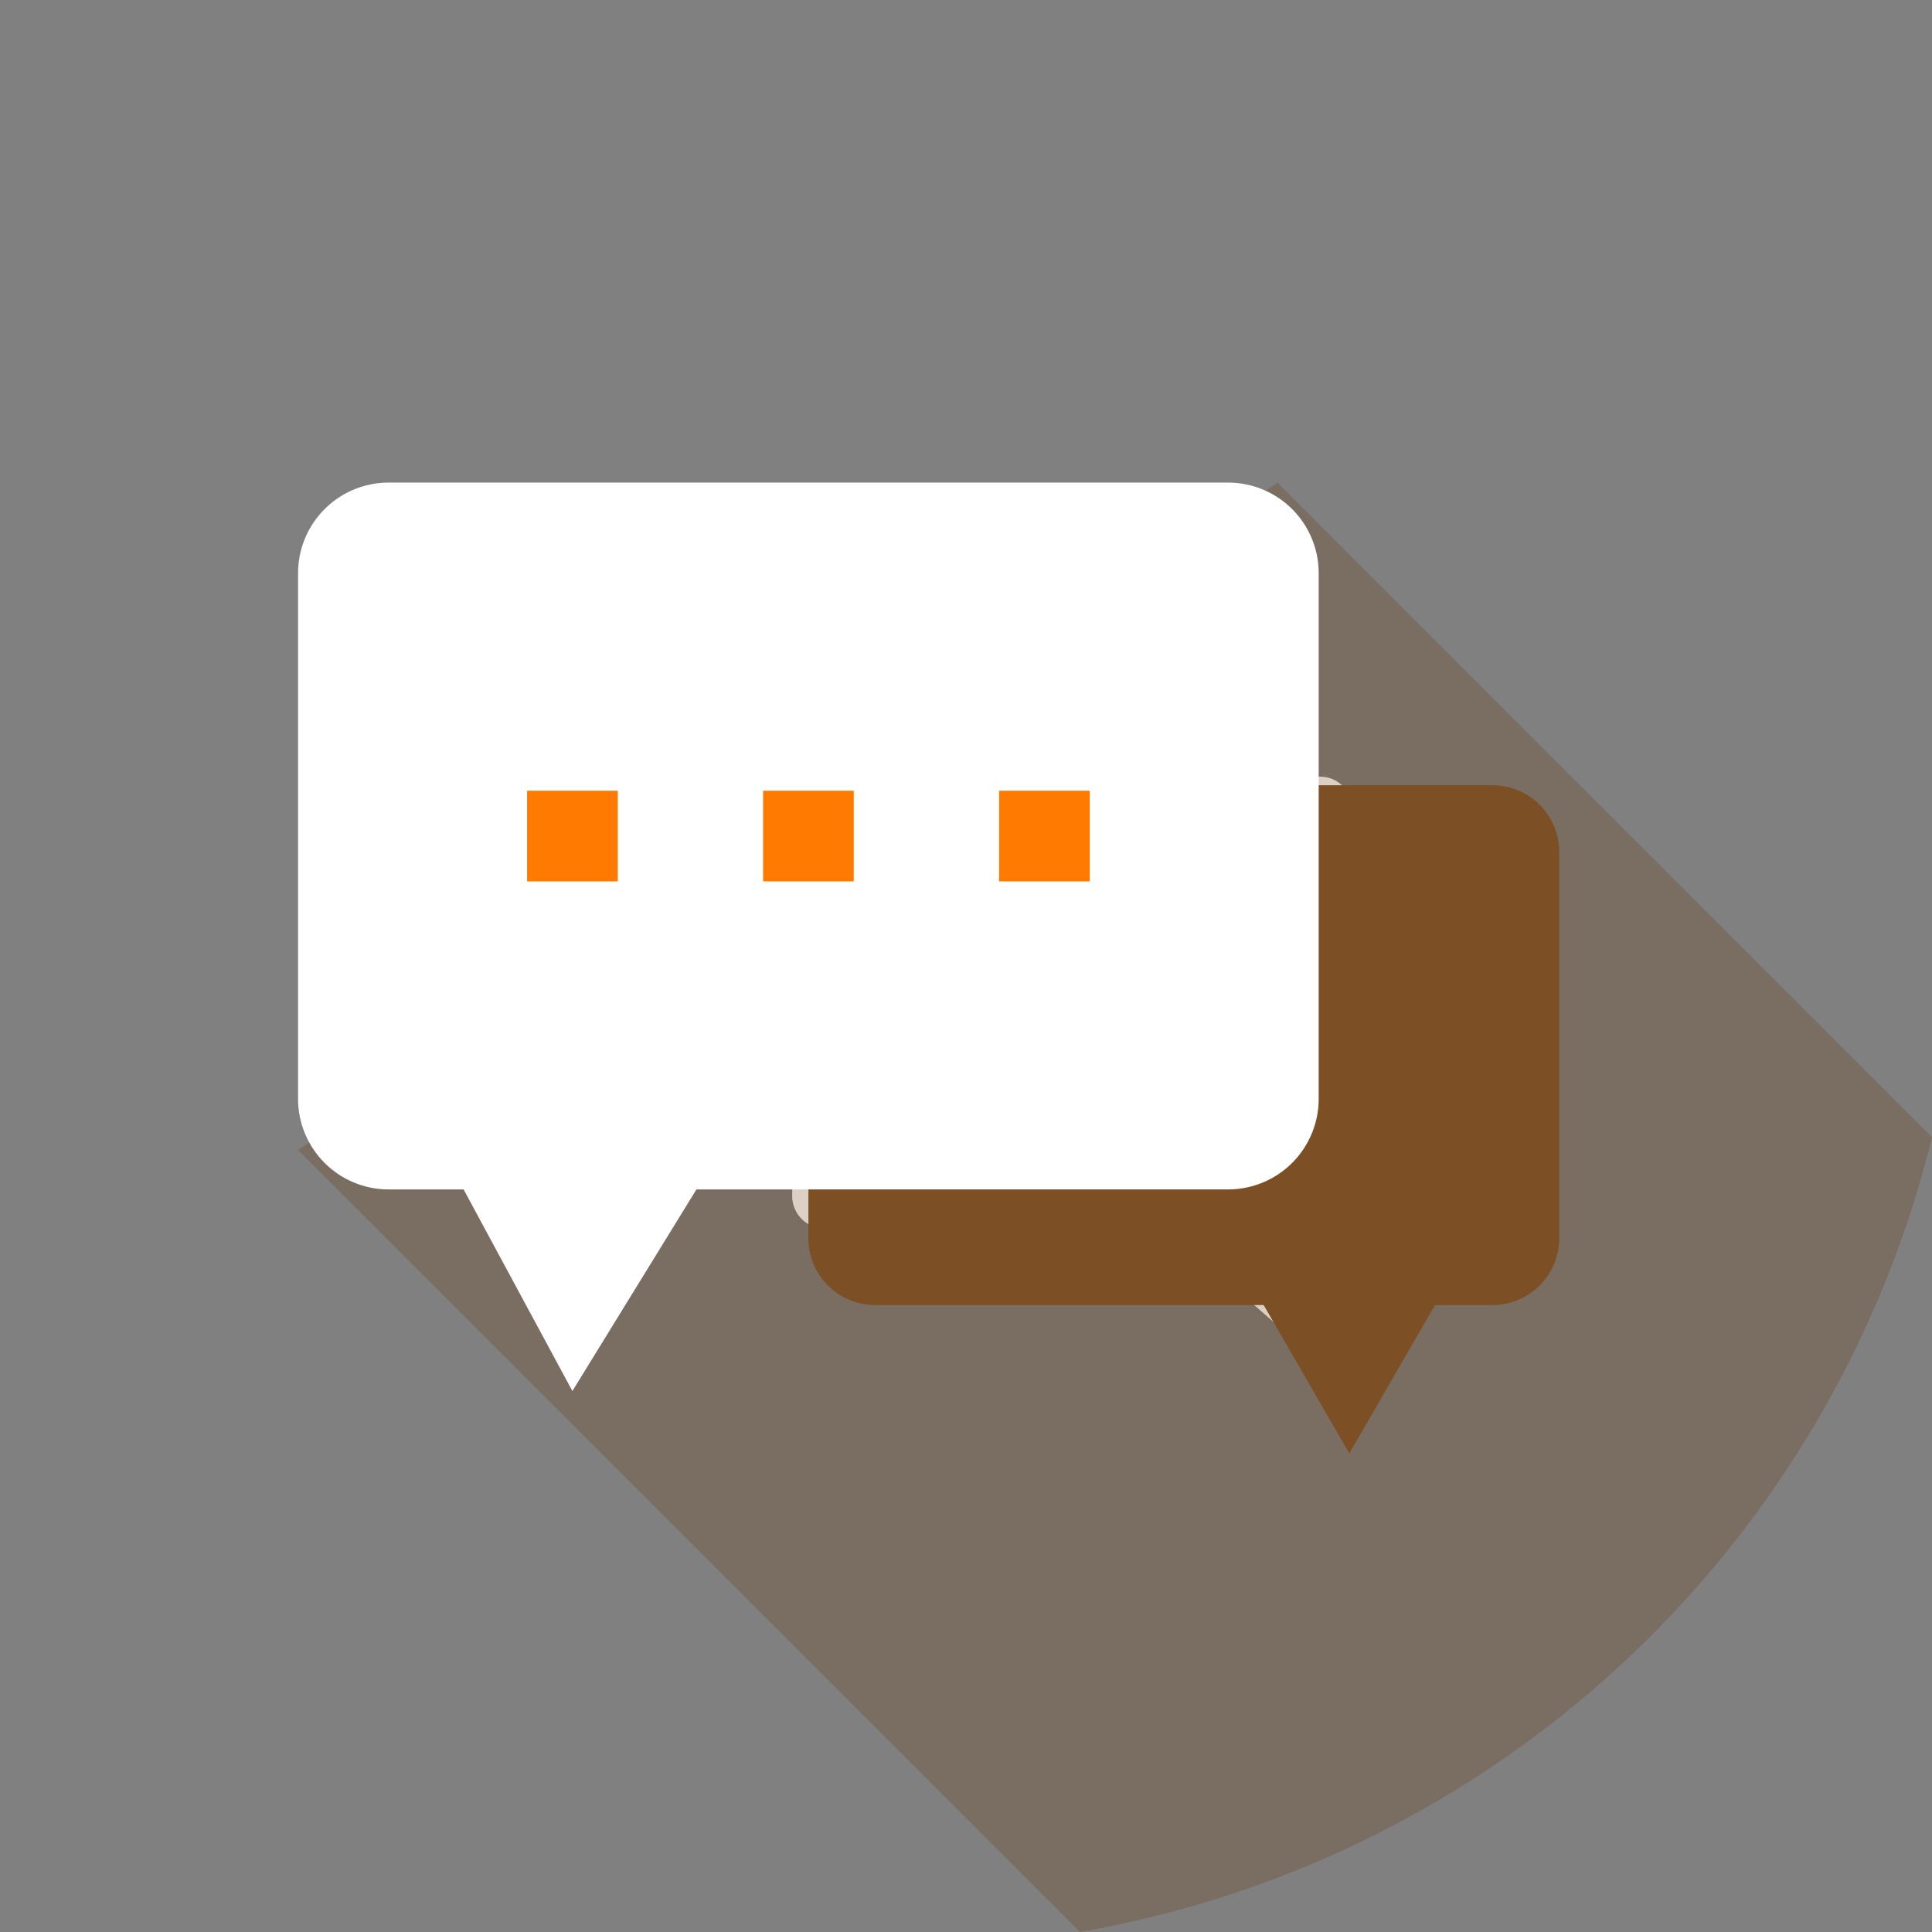 <svg xmlns="http://www.w3.org/2000/svg" width="64" height="64" viewBox="0 0 64 64">
  <rect x="0" y="0" width="64" height="64" fill="#808080" stroke="none"/>
  <g id="채팅하기" transform="translate(-1988.881 -992)">
    <rect id="사각형_4" data-name="사각형 4" width="64" height="64" rx="30" transform="translate(1988.881 992)" fill="#ff7a00" opacity="0"/>
    <g id="chat" transform="translate(2008.083 1011.2)">
      <path id="패스_20" data-name="패스 20" d="M24.528,6.528H18.559V1.066A1.067,1.067,0,0,0,17.493,0H1.066A1.067,1.067,0,0,0,0,1.066V18a1.066,1.066,0,0,0,1.768.8l4.385-3.836h.888v5.461a1.067,1.067,0,0,0,1.066,1.066H19.441l4.385,3.836a1.067,1.067,0,0,0,1.769-.8V7.595A1.067,1.067,0,0,0,24.528,6.528ZM7.042,7.595v5.239H5.753a1.065,1.065,0,0,0-.7.264L2.133,15.65V2.133H16.426v4.4H8.108A1.067,1.067,0,0,0,7.042,7.595Zm16.42,14.584-2.918-2.553a1.067,1.067,0,0,0-.7-.264H9.175V8.661H23.462Z" fill="#fff"/>
      <path id="패스_21" data-name="패스 21" d="M168.978,167.2H159.61a1.066,1.066,0,0,0,0,2.133h9.368a1.066,1.066,0,1,0,0-2.133Z" transform="translate(-147.976 -156.056)" fill="#fff"/>
      <path id="패스_22" data-name="패스 22" d="M234.582,220H229.9a1.066,1.066,0,0,0,0,2.133h4.683a1.066,1.066,0,0,0,0-2.133Z" transform="translate(-213.58 -205.336)" fill="#fff"/>
    </g>
    <g id="그룹_4485" data-name="그룹 4485" transform="translate(1998.755 1007.987)">
      <path id="패스_4508" data-name="패스 4508" d="M501.035,577.824,479.351,556.14l-32.442,22.111,25.9,25.9A35.257,35.257,0,0,0,501.035,577.824Z" transform="translate(-446.909 -556.14)" fill="#643000" opacity="0.23"/>
      <g id="그룹_4484" data-name="그룹 4484" transform="translate(0)">
        <g id="그룹_4482" data-name="그룹 4482" transform="translate(16.906 10.024)">
          <g id="그룹_4486" data-name="그룹 4486">
            <path id="사각형_408" data-name="사각형 408" d="M2.209,0H22.661a2.21,2.21,0,0,1,2.21,2.21v12.8a2.21,2.21,0,0,1-2.21,2.21H2.208A2.208,2.208,0,0,1,0,15.016V2.209A2.209,2.209,0,0,1,2.209,0Z" fill="#7d4f25"/>
            <path id="패스_4506" data-name="패스 4506" d="M527.24,621.578l4.093,7.09,4.093-7.09Z" transform="translate(-513.415 -606.532)" fill="#7d4f25"/>
          </g>
        </g>
        <g id="그룹_4483" data-name="그룹 4483" transform="translate(0 0)">
          <path id="사각형_409" data-name="사각형 409" d="M3,0H30.809a3,3,0,0,1,3,3V20.414a3,3,0,0,1-3,3H3a3,3,0,0,1-3-3V3A3,3,0,0,1,3,0Z" fill="#fff"/>
          <rect id="사각형_410" data-name="사각형 410" width="3.003" height="3.003" transform="translate(7.587 10.207)" fill="#ff7a00"/>
          <rect id="사각형_411" data-name="사각형 411" width="3.003" height="3.003" transform="translate(15.405 10.207)" fill="#ff7a00"/>
          <rect id="사각형_412" data-name="사각형 412" width="3.003" height="3.003" transform="translate(23.222 10.207)" fill="#ff7a00"/>
          <path id="패스_4507" data-name="패스 4507" d="M466.805,609.273l-5.93,9.638-5.2-9.638Z" transform="translate(-451.788 -588.818)" fill="#fff"/>
        </g>
      </g>
    </g>
  </g>
</svg>
